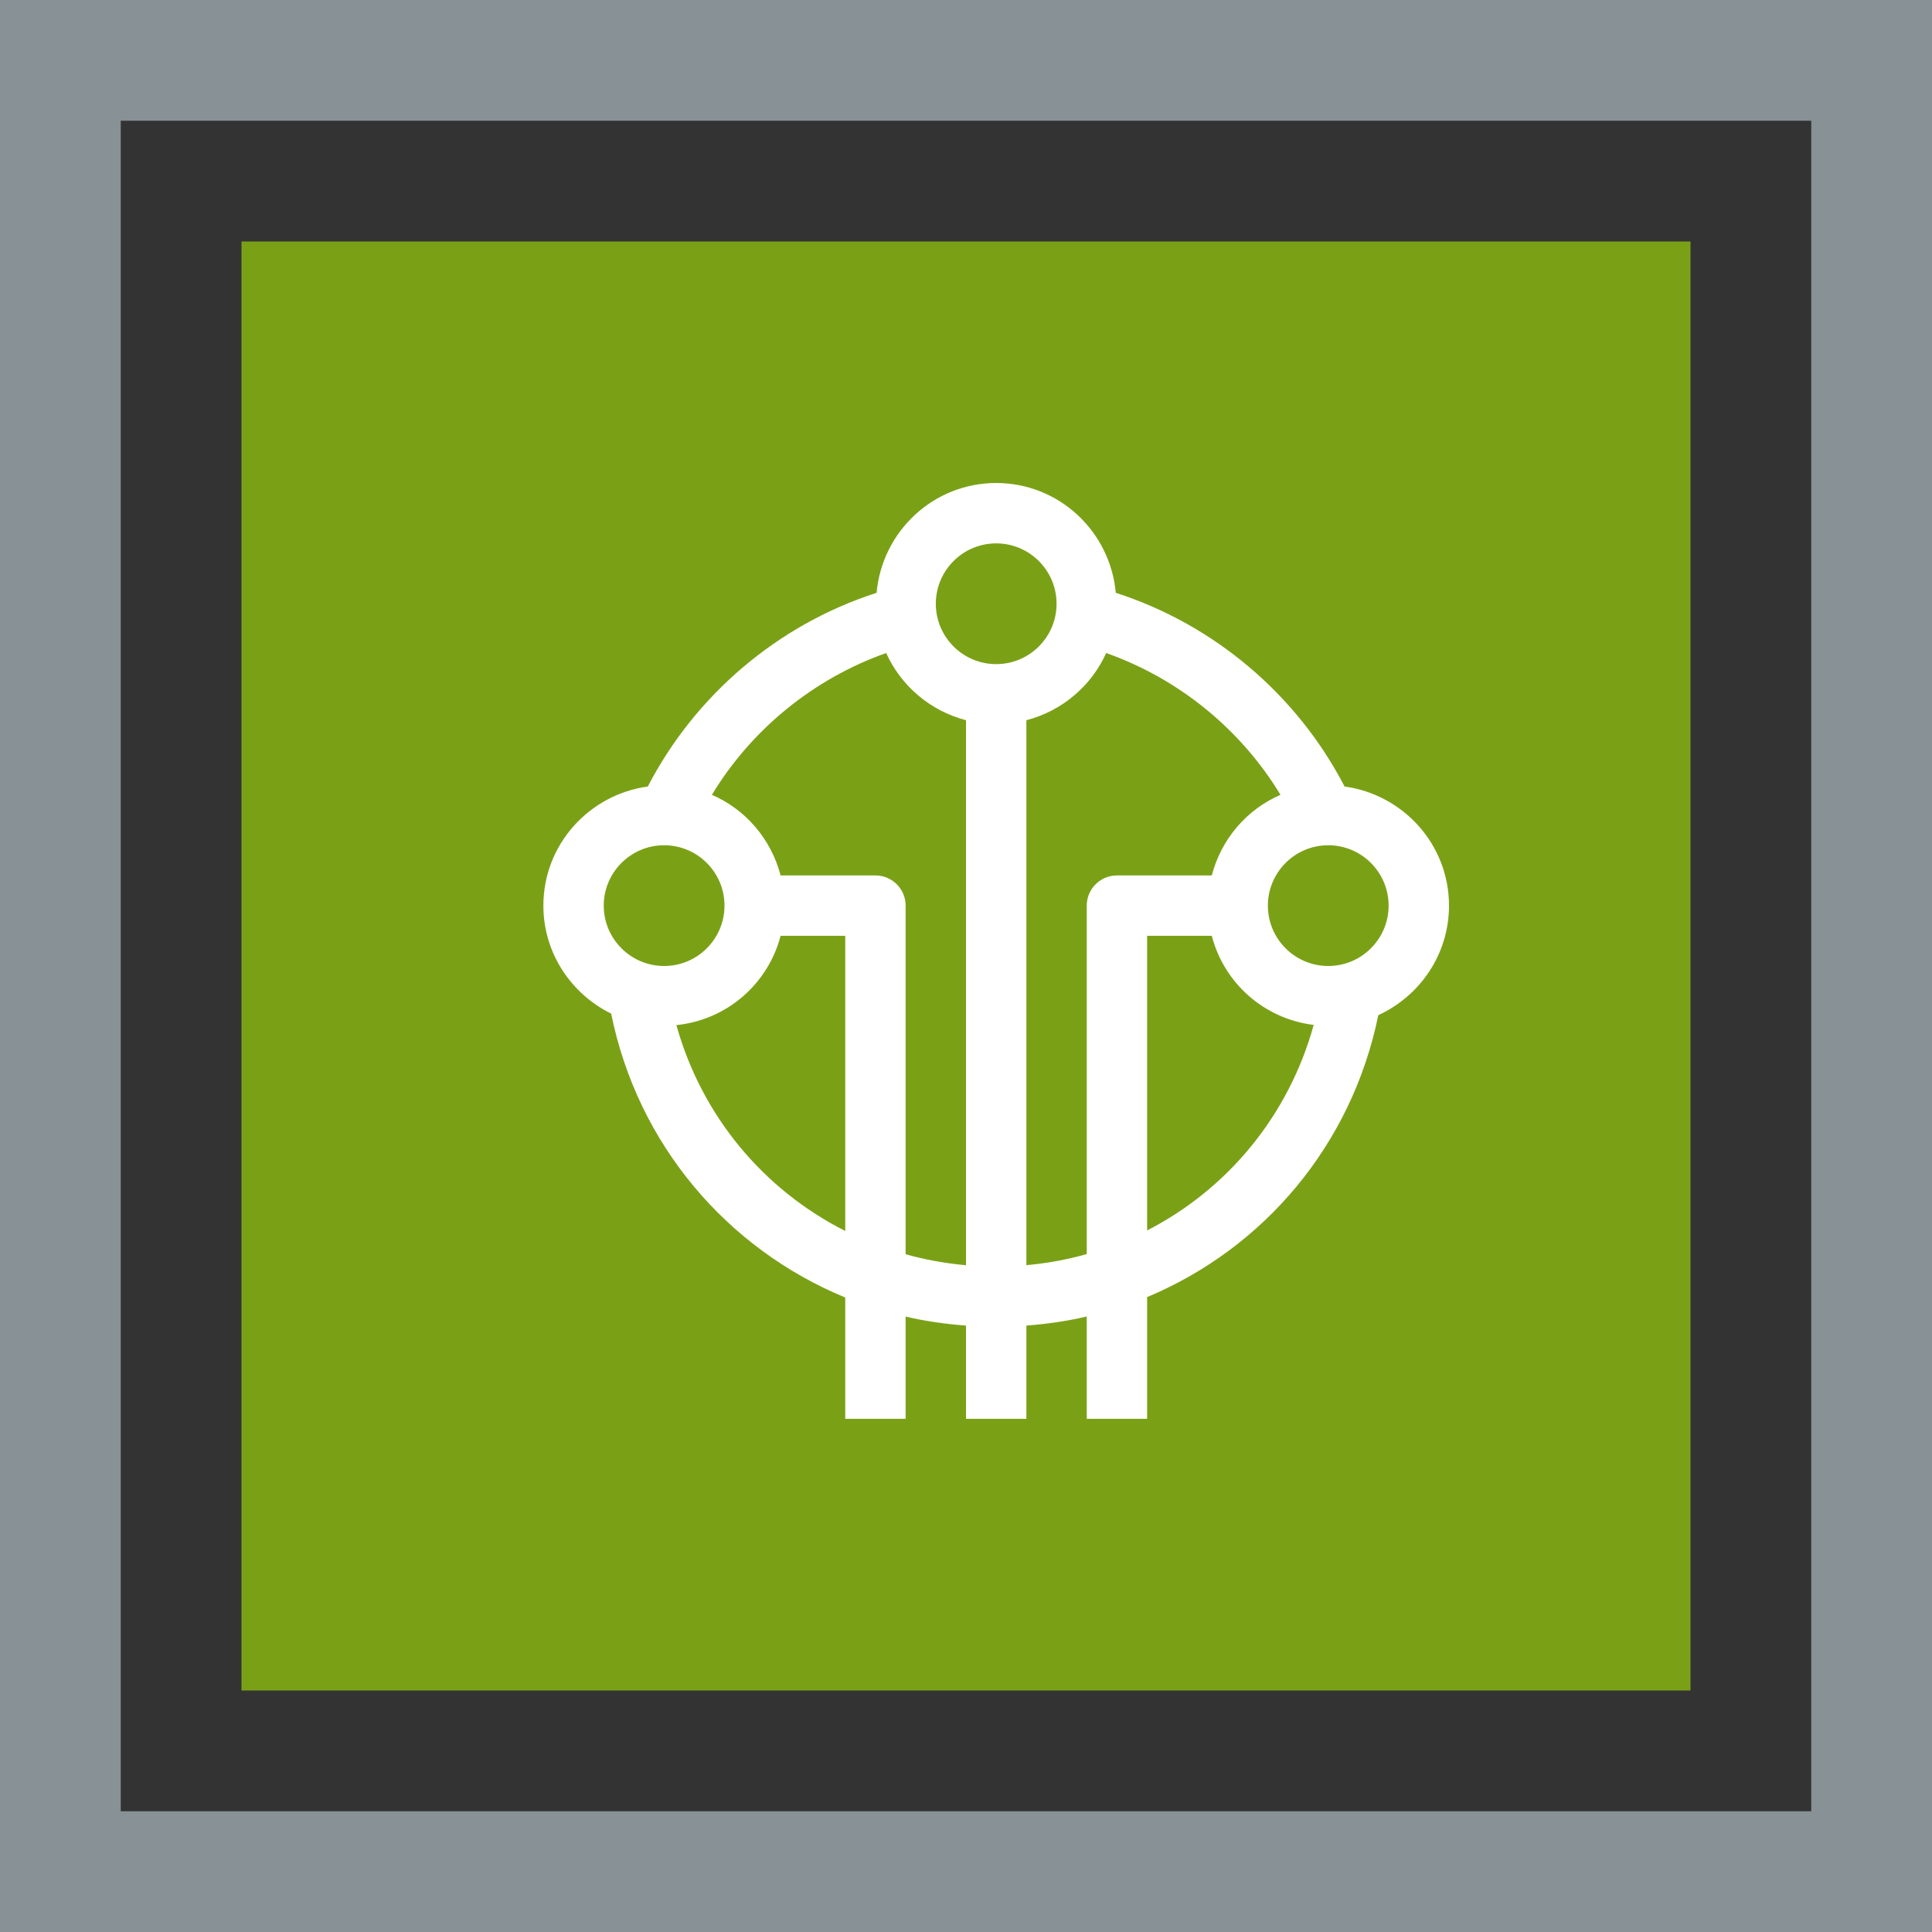 <?xml version="1.0" encoding="UTF-8"?>
<svg width="32px" height="32px" viewBox="0 0 32 32" version="1.1" xmlns="http://www.w3.org/2000/svg" xmlns:xlink="http://www.w3.org/1999/xlink">
    <rect x="0" y="0" width="32" height="32" fill="#333333" stroke="none"/>
    <title>Icon-Architecture-Category/16/Internet-of-Things_16</title>
    <g id="Icon-Architecture-Category/16/Internet-of-Things_16" stroke="none" stroke-width="1" fill="none" fill-rule="evenodd">
        <rect id="Rectangle" fill="#7AA116" x="4" y="4" width="24" height="24"></rect>
        <rect id="#879196-Border-Copy-13" stroke="#879196" stroke-width="2" x="1" y="1" width="30" height="30"></rect>
        <g id="Icon-Category/16/IoT_16" transform="translate(9, 8)" fill="#FFFFFF">
            <path d="M13,8 C12.448,8 12,7.551 12,7 C12,6.449 12.448,6 13,6 C13.552,6 14,6.449 14,7 C14,7.551 13.552,8 13,8 M10,12.38 L10,7.5 L11.071,7.5 C11.274,8.284 11.938,8.875 12.759,8.976 C12.343,10.481 11.333,11.695 10,12.38 M8,12.955 L8,3.929 C8.591,3.775 9.075,3.363 9.322,2.816 C10.521,3.24 11.55,4.076 12.209,5.165 C11.648,5.407 11.227,5.9 11.071,6.5 L9.5,6.5 C9.224,6.5 9,6.724 9,7 L9,12.771 C8.677,12.863 8.344,12.924 8,12.955 M6,12.774 L6,7 C6,6.724 5.776,6.5 5.5,6.5 L3.929,6.5 C3.773,5.9 3.352,5.407 2.791,5.165 C3.45,4.076 4.479,3.24 5.678,2.816 C5.925,3.363 6.409,3.775 7,3.929 L7,12.956 C6.656,12.925 6.323,12.865 6,12.774 M2.203,8.979 C3.04,8.894 3.722,8.296 3.929,7.5 L5,7.5 L5,12.389 C3.649,11.706 2.625,10.49 2.203,8.979 M2,6 C2.552,6 3,6.449 3,7 C3,7.551 2.552,8 2,8 C1.448,8 1,7.551 1,7 C1,6.449 1.448,6 2,6 M7.5,1 C8.052,1 8.5,1.449 8.5,2 C8.5,2.551 8.052,3 7.5,3 C6.948,3 6.5,2.551 6.5,2 C6.5,1.449 6.948,1 7.5,1 M13.27,5.027 C12.482,3.506 11.109,2.343 9.481,1.819 C9.389,0.802 8.541,0 7.5,0 C6.459,0 5.611,0.802 5.519,1.819 C3.891,2.343 2.518,3.506 1.73,5.027 C0.756,5.161 0,5.989 0,7 C0,7.787 0.461,8.462 1.123,8.789 C1.562,10.959 3.043,12.683 5,13.491 L5,15.5 L6,15.5 L6,13.807 C6.325,13.883 6.659,13.93 7,13.956 L7,15.5 L8,15.5 L8,13.956 C8.342,13.929 8.675,13.882 9,13.805 L9,15.5 L10,15.5 L10,13.484 C11.93,12.677 13.389,10.967 13.829,8.814 C14.518,8.498 15,7.806 15,7 C15,5.989 14.244,5.161 13.27,5.027" id="IoT_Category-Icon_16_Squid--"></path>
        </g>
    </g>
</svg>